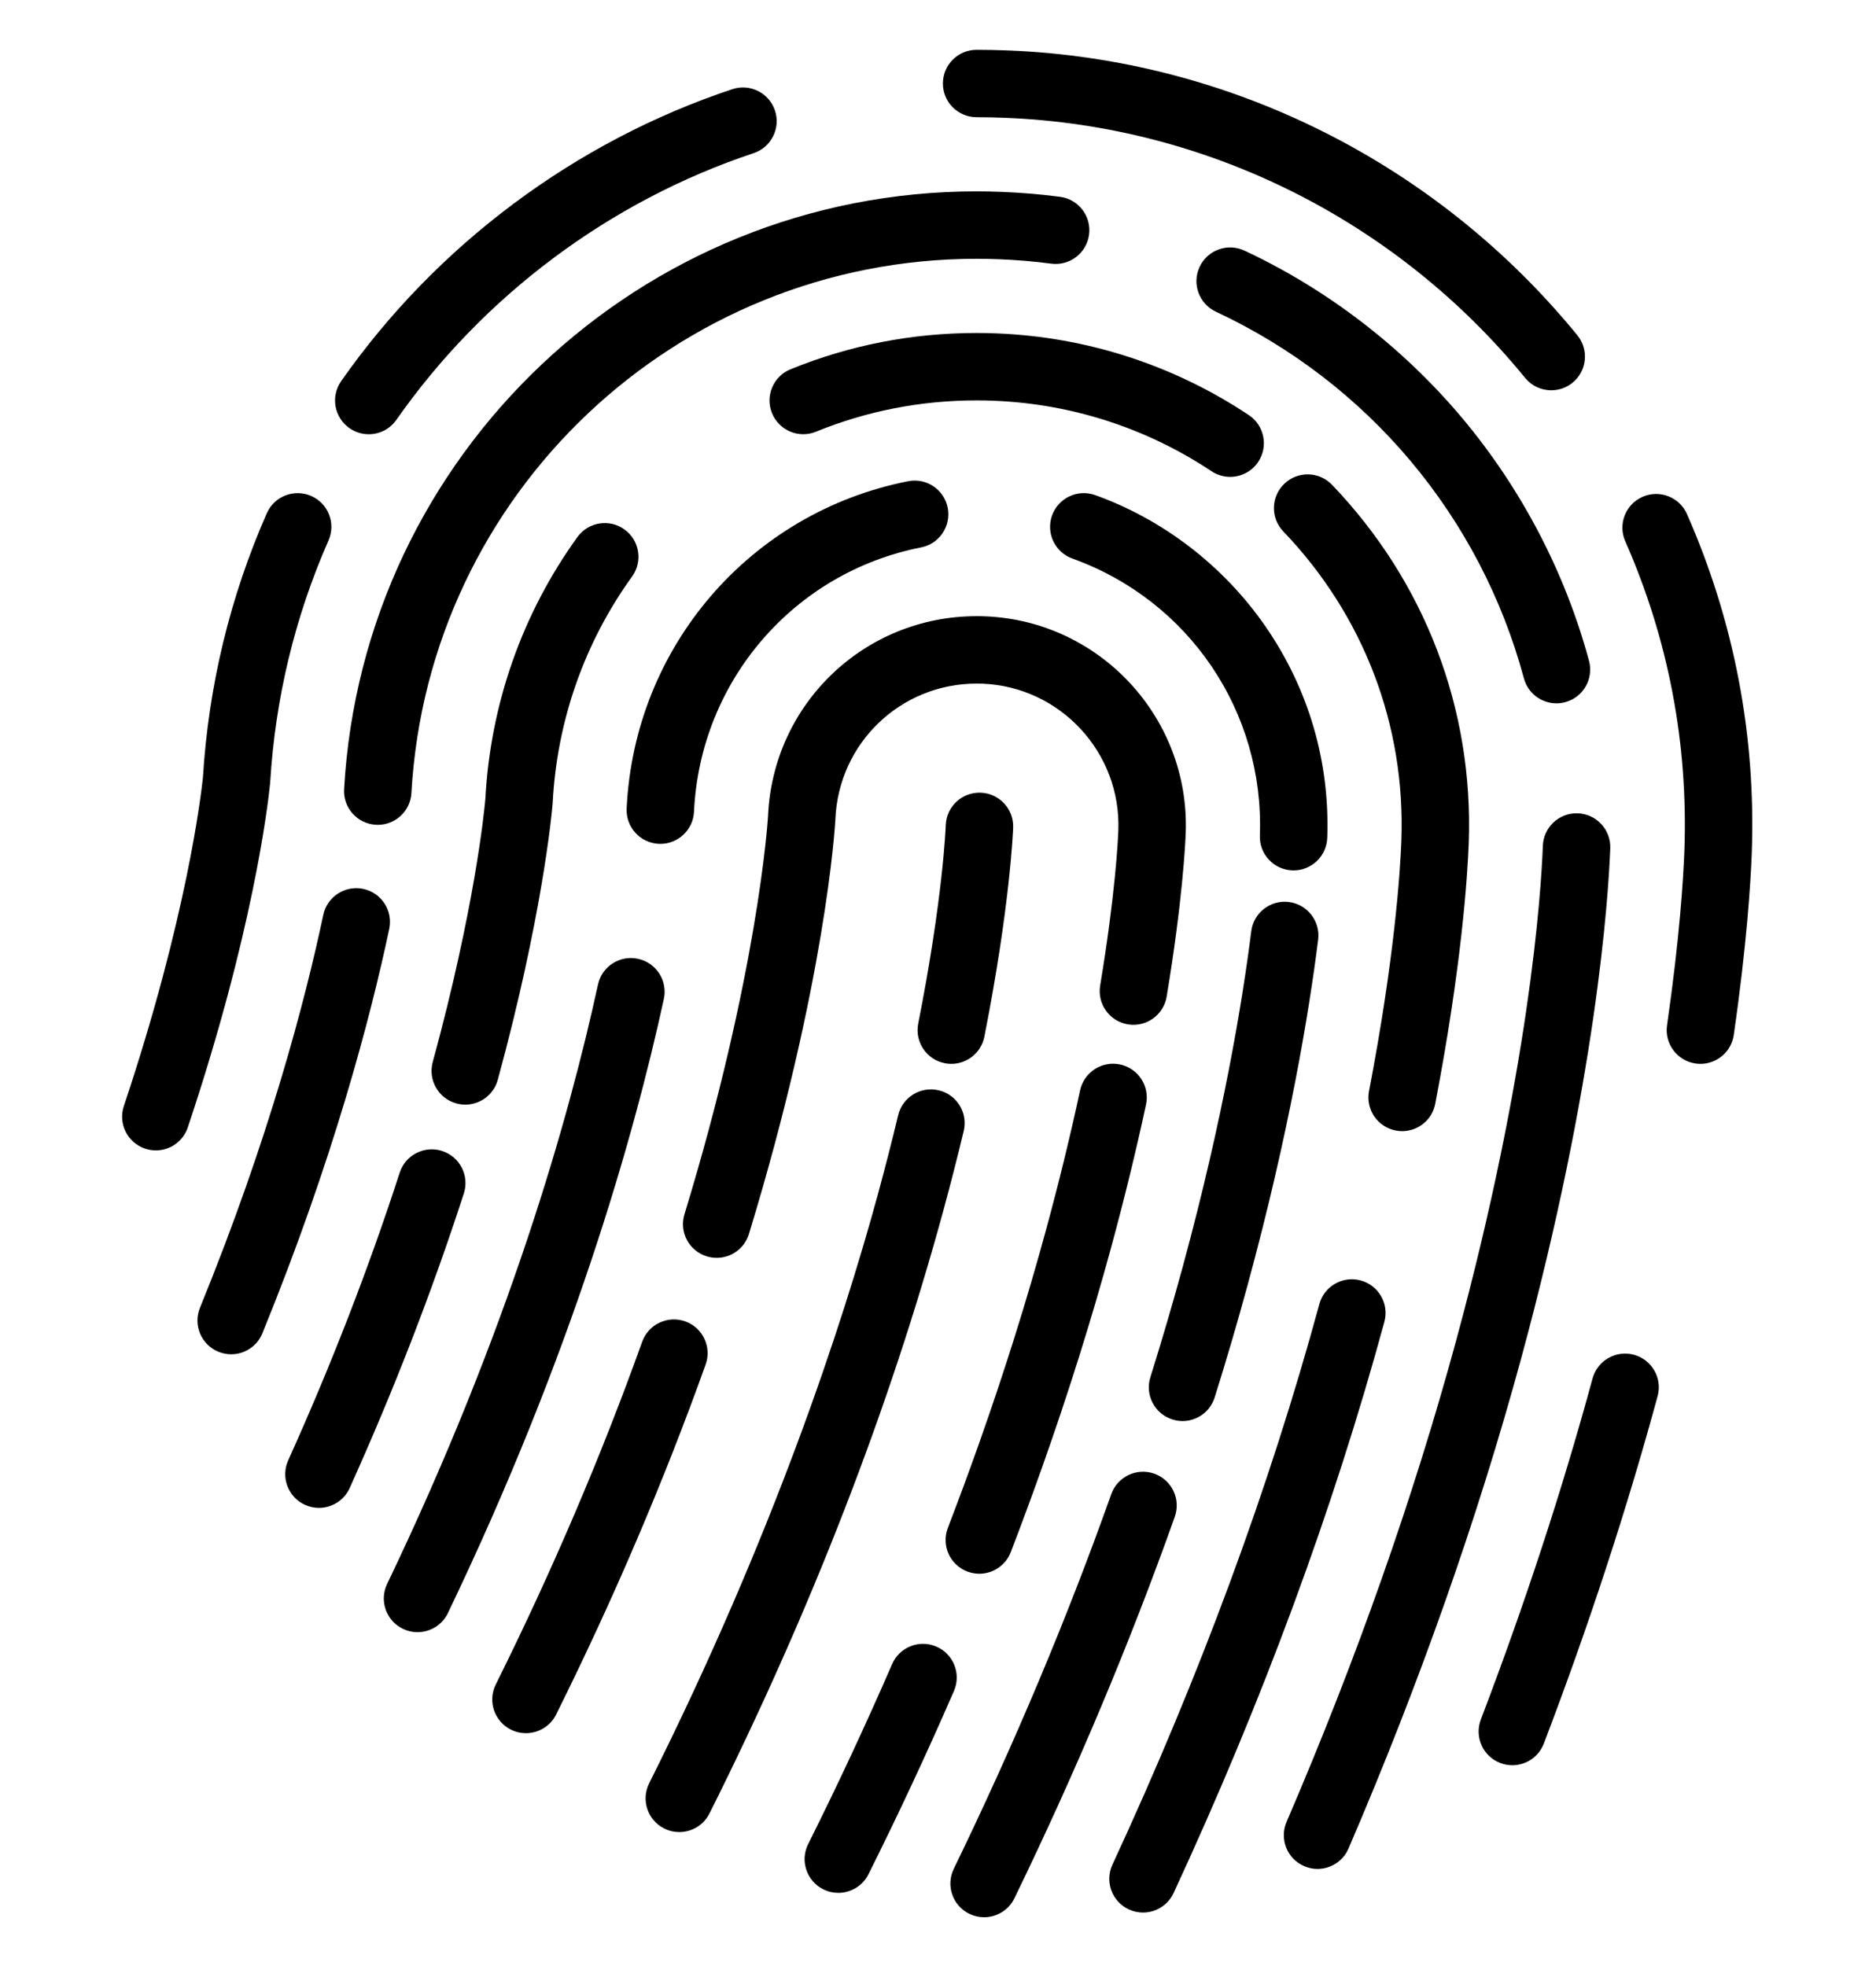 <?xml version="1.0" encoding="UTF-8" standalone="no"?>
<!-- Created with Inkscape (http://www.inkscape.org/) -->

<svg
   xmlns:dc="http://purl.org/dc/elements/1.1/"
   xmlns:cc="http://creativecommons.org/ns#"
   xmlns:rdf="http://www.w3.org/1999/02/22-rdf-syntax-ns#"
   xmlns:svg="http://www.w3.org/2000/svg"
   xmlns="http://www.w3.org/2000/svg"
   xmlns:sodipodi="http://sodipodi.sourceforge.net/DTD/sodipodi-0.dtd"
   xmlns:inkscape="http://www.inkscape.org/namespaces/inkscape"
   version="1.1"
   id="svg2"
   xml:space="preserve"
   width="764.442"
   height="801.173"
   viewBox="0 0 764.442 801.173"
   sodipodi:docname="logo.svg"
   inkscape:version="0.92.5 (2060ec1f9f, 2020-04-08)"><defs
     id="defs6" /><sodipodi:namedview
     pagecolor="#ffffff"
     bordercolor="#666666"
     borderopacity="1"
     objecttolerance="10"
     gridtolerance="10"
     guidetolerance="10"
     inkscape:pageopacity="0"
     inkscape:pageshadow="2"
     inkscape:window-width="1920"
     inkscape:window-height="1015"
     id="namedview4"
     showgrid="false"
     fit-margin-left="50"
     fit-margin-right="50"
     fit-margin-top="20"
     fit-margin-bottom="20"
     inkscape:zoom="0.25031579"
     inkscape:cx="725.81591"
     inkscape:cy="1423.7867"
     inkscape:window-x="0"
     inkscape:window-y="0"
     inkscape:window-maximized="1"
     inkscape:current-layer="g12" /><g
     id="g10"
     inkscape:groupmode="layer"
     inkscape:label="ink_ext_XXXXXX"
     transform="matrix(1.333,0,0,-1.333,-916.667,1182.6)"><g
       id="g12"
       transform="scale(0.1)"><path
         d="m 11499.8,3475.4 c -12.2,0 -24.6,2.2 -36.7,6.8 -53.2,20.2 -79.8,79.8 -59.6,133 134.2,351.8 249.1,702.6 341.5,1042.6 15,54.9 71.6,87.3 126.5,72.4 55,-15 87.4,-71.6 72.4,-126.5 -94.2,-346.5 -211.2,-703.8 -347.8,-1061.9 -15.6,-41.1 -54.8,-66.4 -96.3,-66.4"
         style="fill:#000000;fill-opacity:1;fill-rule:nonzero;stroke:none"
         id="path14"
         inkscape:connector-curvature="0" /><path
         d="m 12074.8,5619.5 c -4.8,0 -9.8,0.4 -14.8,1.1 -56.3,8.1 -95.4,60.3 -87.3,116.7 38.6,267.9 49.8,449.1 53,533.2 11.9,328.5 -48.8,647 -180.7,946.6 -22.9,52.1 0.7,112.9 52.8,135.8 52.1,23 112.9,-0.7 135.9,-52.8 144.4,-328.3 211.1,-677.3 198,-1037.2 -3.4,-88.4 -15,-277.7 -55,-555 -7.4,-51.4 -51.4,-88.4 -101.9,-88.4"
         style="fill:#000000;fill-opacity:1;fill-rule:nonzero;stroke:none"
         id="path16"
         inkscape:connector-curvature="0" /><path
         d="m 11618.8,7678.6 c -29.9,0 -59.5,12.9 -79.9,37.9 -392.7,480.9 -971.6,770.7 -1588.25,795 -29.64,1.3 -59.33,1.9 -88.5,1.9 -56.92,0 -103.06,46.2 -103.06,103.1 0,56.9 46.14,103 103.06,103 32.06,0 64.67,-0.7 96.92,-2 675.33,-26.7 1309.43,-344.1 1739.43,-870.7 36,-44.1 29.5,-109 -14.6,-145 -19.1,-15.6 -42.2,-23.2 -65.1,-23.2"
         style="fill:#000000;fill-opacity:1;fill-rule:nonzero;stroke:none"
         id="path18"
         inkscape:connector-curvature="0" /><path
         d="m 8003.91,7544.3 c -20.4,0 -41.01,6.1 -58.99,18.6 -46.64,32.7 -57.98,96.9 -25.34,143.6 291.14,416 715.83,733 1195.83,892.6 53.97,17.9 112.34,-11.3 130.3,-65.3 17.96,-54 -11.27,-112.3 -65.28,-130.3 -438.25,-145.7 -826.06,-435.2 -1092,-815.2 -20.04,-28.7 -52.02,-44 -84.52,-44"
         style="fill:#000000;fill-opacity:1;fill-rule:nonzero;stroke:none"
         id="path20"
         inkscape:connector-curvature="0" /><path
         d="m 7353.09,5355 c -10.83,0 -21.86,1.7 -32.71,5.3 -53.97,18.1 -83.09,76.5 -65.02,130.4 192.51,575.4 236.51,954.1 241.74,1004.6 17.19,280.3 82.87,551.9 195.22,807.4 22.92,52.1 83.74,75.7 135.82,52.8 52.11,-22.9 75.77,-83.7 52.86,-135.8 -102.8,-233.8 -162.79,-482.4 -178.3,-739 l -0.34,-4.2 c -7.23,-71.6 -53.38,-458.9 -251.55,-1051.2 -14.43,-43.1 -54.61,-70.3 -97.72,-70.3"
         style="fill:#000000;fill-opacity:1;fill-rule:nonzero;stroke:none"
         id="path22"
         inkscape:connector-curvature="0" /><path
         d="m 10904.3,3158.4 c -13.6,0 -27.4,2.7 -40.7,8.5 -52.3,22.4 -76.4,83.1 -54,135.3 213.2,495.6 387.4,990 517.8,1469.2 224.5,825.2 260.1,1368.2 265.7,1514.9 2.1,55.6 47.8,99.2 102.9,99.2 1.3,0 2.7,-0.1 4,-0.1 56.9,-2.2 101.2,-50 99.1,-106.9 -5.8,-152.3 -42.6,-714.9 -272.8,-1561.2 -133,-488.5 -310.4,-992 -527.3,-1496.5 -16.8,-39 -54.8,-62.4 -94.7,-62.4"
         style="fill:#000000;fill-opacity:1;fill-rule:nonzero;stroke:none"
         id="path24"
         inkscape:connector-curvature="0" /><path
         d="m 11634.6,6721.6 c -45.4,0 -87,30.3 -99.4,76.3 -133.3,494.9 -476.5,903.5 -941.7,1121 -51.5,24.1 -73.8,85.5 -49.7,137 24.2,51.6 85.5,73.8 137.1,49.7 253,-118.3 482.5,-294.5 663.6,-509.5 181.9,-216.1 316.7,-473.6 389.7,-744.6 14.8,-55 -17.8,-111.5 -72.7,-126.3 -9,-2.4 -18,-3.6 -26.9,-3.6"
         style="fill:#000000;fill-opacity:1;fill-rule:nonzero;stroke:none"
         id="path26"
         inkscape:connector-curvature="0" /><path
         d="m 8031.55,6350.2 c -1.95,0 -3.91,0.1 -5.89,0.2 -56.83,3.2 -100.29,51.9 -97.09,108.7 57.83,1024.8 907.16,1827.6 1933.58,1827.6 25.76,0 52.44,-0.6 79.31,-1.7 58.47,-2.3 117.64,-7.3 175.64,-14.9 56.4,-7.4 96.2,-59.2 88.8,-115.6 -7.4,-56.4 -59.2,-96.2 -115.6,-88.8 -51.8,6.8 -104.71,11.3 -157.18,13.4 -24.24,1 -48.04,1.5 -70.97,1.5 -917.18,0 -1676.12,-717.4 -1727.79,-1633.1 -3.1,-54.9 -48.55,-97.3 -102.81,-97.3"
         style="fill:#000000;fill-opacity:1;fill-rule:nonzero;stroke:none"
         id="path28"
         inkscape:connector-curvature="0" /><path
         d="m 7583.37,4731.7 c -12.96,0 -26.15,2.5 -38.91,7.7 -52.69,21.5 -77.98,81.7 -56.47,134.4 210.78,516.4 321.34,938.2 376.97,1201.1 11.8,55.7 66.53,91.2 122.16,79.5 55.69,-11.8 91.28,-66.5 79.5,-122.2 -57.39,-271.1 -171.24,-705.7 -387.8,-1236.3 -16.3,-40 -54.81,-64.2 -95.45,-64.2"
         style="fill:#000000;fill-opacity:1;fill-rule:nonzero;stroke:none"
         id="path30"
         inkscape:connector-curvature="0" /><path
         d="m 10370.7,3025.1 c -14.5,0 -29.2,3.1 -43.3,9.6 -51.6,23.9 -74.1,85.2 -50.1,136.8 267,576.3 479.8,1152.8 632.5,1713.5 14.9,55 71.6,87.3 126.5,72.4 54.9,-15 87.3,-71.6 72.3,-126.5 -155.6,-571.8 -372.4,-1159.3 -644.3,-1746.1 -17.5,-37.6 -54.7,-59.7 -93.6,-59.7"
         style="fill:#000000;fill-opacity:1;fill-rule:nonzero;stroke:none"
         id="path32"
         inkscape:connector-curvature="0" /><path
         d="m 11163,5413.8 c -6.4,0 -12.9,0.6 -19.5,1.9 -55.9,10.7 -92.5,64.7 -81.8,120.6 78.5,408.4 95.3,671.6 98.9,765.8 12.8,353 -115.3,688.7 -361,945.1 -39.4,41.1 -37.9,106.4 3.2,145.7 41.1,39.4 106.3,38 145.7,-3.1 284.5,-297 433,-686 418,-1095.4 -3.7,-99 -21.2,-374.7 -102.4,-797 -9.4,-49.3 -52.6,-83.6 -101.1,-83.6"
         style="fill:#000000;fill-opacity:1;fill-rule:nonzero;stroke:none"
         id="path34"
         inkscape:connector-curvature="0" /><path
         d="m 10637.1,7413.9 c -19.6,0 -39.5,5.6 -57,17.3 -197.5,131.5 -427.3,206 -664.63,215.4 -17.37,0.8 -35.17,1.1 -53.32,1.1 -170.05,0 -335.27,-32.2 -491.08,-95.7 -52.69,-21.5 -112.84,3.8 -134.34,56.5 -21.5,52.7 3.81,112.8 56.51,134.3 180.63,73.7 372.04,111 568.91,111 21.12,0 41.95,-0.4 61.89,-1.3 274.76,-10.8 541.26,-97.2 770.26,-249.8 47.4,-31.5 60.2,-95.5 28.7,-142.9 -19.9,-29.8 -52.6,-45.9 -85.9,-45.9"
         style="fill:#000000;fill-opacity:1;fill-rule:nonzero;stroke:none"
         id="path36"
         inkscape:connector-curvature="0" /><path
         d="m 8299.07,5494.9 c -8.99,0 -18.12,1.2 -27.21,3.7 -54.9,14.9 -87.27,71.6 -72.28,126.5 128.23,469.8 157.39,764.9 160.88,804.5 15.36,289.7 112.62,566.4 281.31,800.3 33.31,46.2 97.71,56.6 143.87,23.3 46.17,-33.3 56.6,-97.7 23.32,-143.8 -145.83,-202.2 -229.76,-441.6 -242.76,-692.3 l -0.23,-3.4 c -2.94,-34.2 -32.57,-348.3 -167.56,-842.9 -12.5,-45.8 -54.03,-75.9 -99.34,-75.9"
         style="fill:#000000;fill-opacity:1;fill-rule:nonzero;stroke:none"
         id="path38"
         inkscape:connector-curvature="0" /><path
         d="m 7851.66,4262.1 c -14.16,0 -28.55,3 -42.3,9.2 -51.88,23.3 -74.98,84.4 -51.59,136.3 131.79,292.2 246.44,588.1 340.79,879.3 17.53,54.1 75.64,83.8 129.8,66.3 54.14,-17.6 83.82,-75.7 66.27,-129.8 -96.67,-298.4 -214.07,-601.4 -348.97,-900.6 -17.19,-38.1 -54.72,-60.7 -94,-60.7"
         style="fill:#000000;fill-opacity:1;fill-rule:nonzero;stroke:none"
         id="path40"
         inkscape:connector-curvature="0" /><path
         d="m 9884.94,3010.7 c -15.11,0 -30.45,3.4 -44.95,10.4 -51.2,24.9 -72.54,86.5 -47.68,137.7 184.21,379.3 346.19,764.6 481.39,1145.2 19,53.7 77.9,81.7 131.6,62.7 53.6,-19.1 81.7,-78 62.6,-131.7 -137.7,-387.7 -302.7,-780.1 -490.19,-1166.2 -17.82,-36.7 -54.55,-58.1 -92.77,-58.1"
         style="fill:#000000;fill-opacity:1;fill-rule:nonzero;stroke:none"
         id="path42"
         inkscape:connector-curvature="0" /><path
         d="m 10491.6,4527.6 c -10.2,0 -20.6,1.6 -30.8,4.8 -54.3,17 -84.6,74.8 -67.5,129.1 35.4,113.2 68.7,226.7 98.8,337.2 124.1,456.1 182.4,809.8 209.6,1026.2 7,56.4 58.6,96.4 115,89.4 56.5,-7.1 96.5,-58.6 89.5,-115.1 -28,-222.9 -88,-586.9 -215.3,-1054.6 -30.7,-113.1 -64.7,-229.1 -101,-344.7 -13.8,-44.1 -54.4,-72.3 -98.3,-72.3"
         style="fill:#000000;fill-opacity:1;fill-rule:nonzero;stroke:none"
         id="path44"
         inkscape:connector-curvature="0" /><path
         d="m 10831,6210.9 c -1.2,0 -2.5,0 -3.8,0.1 -56.9,2 -101.3,49.8 -99.2,106.7 13.8,378.1 -216.5,718.3 -573.1,846.5 -53.5,19.3 -81.4,78.3 -62.1,131.9 19.3,53.5 78.3,81.3 131.8,62.1 209.3,-75.2 394.4,-218.2 521.3,-402.5 131.5,-190.9 196.5,-414.1 188.1,-645.5 -2.1,-55.6 -47.8,-99.3 -103,-99.3"
         style="fill:#000000;fill-opacity:1;fill-rule:nonzero;stroke:none"
         id="path46"
         inkscape:connector-curvature="0" /><path
         d="m 8895.38,6292.1 c -1.63,0 -3.27,0 -4.91,0.1 -56.85,2.7 -100.78,50.9 -98.12,107.8 23.13,493.8 376.92,905.3 860.35,1000.6 55.9,11.1 110.03,-25.3 121.05,-81.1 11.01,-55.9 -25.33,-110.1 -81.17,-121.1 -390.13,-76.9 -675.66,-409.2 -694.35,-808.1 -2.59,-55.2 -48.16,-98.2 -102.85,-98.2"
         style="fill:#000000;fill-opacity:1;fill-rule:nonzero;stroke:none"
         id="path48"
         inkscape:connector-curvature="0" /><path
         d="m 8153,3882.2 c -14.95,0 -30.12,3.3 -44.5,10.2 -51.32,24.6 -72.96,86.1 -48.34,137.4 372.14,775.8 555.88,1424.5 644.5,1832 12.08,55.7 67,91 122.59,78.8 55.62,-12 90.9,-66.9 78.81,-122.6 -90.95,-418.3 -279.3,-1083.5 -660.07,-1877.3 -17.72,-36.9 -54.59,-58.5 -92.99,-58.5"
         style="fill:#000000;fill-opacity:1;fill-rule:nonzero;stroke:none"
         id="path50"
         inkscape:connector-curvature="0" /><path
         d="m 9439.3,3085.3 c -15.48,0 -31.18,3.5 -45.97,10.9 -50.91,25.4 -71.57,87.3 -46.14,138.2 90.8,181.8 177.13,366.9 256.59,550.1 22.65,52.2 83.35,76.2 135.56,53.5 52.21,-22.6 76.18,-83.3 53.53,-135.5 -80.93,-186.6 -168.84,-375.1 -261.29,-560.2 -18.05,-36.1 -54.46,-57 -92.28,-57"
         style="fill:#000000;fill-opacity:1;fill-rule:nonzero;stroke:none"
         id="path52"
         inkscape:connector-curvature="0" /><path
         d="m 9870.36,4060.8 c -12.3,0 -24.81,2.3 -36.98,6.9 -53.11,20.5 -79.63,80.1 -59.19,133.2 32.38,84.2 63.85,169.4 93.53,253.1 78.84,222.4 148.38,443.9 206.68,658.3 39.2,144.1 74.2,287.5 104.1,426.3 12,55.6 66.8,91 122.4,79 55.7,-11.9 91.1,-66.8 79.1,-122.4 -30.6,-142.3 -66.5,-289.4 -106.7,-437 -59.7,-219.4 -130.8,-445.8 -211.3,-673 -30.3,-85.5 -62.41,-172.4 -95.44,-258.3 -15.74,-40.9 -54.8,-66.1 -96.2,-66.1"
         style="fill:#000000;fill-opacity:1;fill-rule:nonzero;stroke:none"
         id="path54"
         inkscape:connector-curvature="0" /><path
         d="m 9067.62,5026.5 c -9.97,0 -20.1,1.4 -30.13,4.5 -54.44,16.6 -85.09,74.2 -68.48,128.6 224.38,734.9 254.49,1200.1 255.54,1217.5 14.77,342.7 294.67,611 637.6,611 10.32,0 18.55,-0.1 26.57,-0.5 350.68,-14.1 625.48,-310.8 612.68,-661.6 -1.2,-32.5 -9.7,-208.7 -58.3,-500.9 -9.3,-56.2 -62.5,-94.1 -118.5,-84.8 -56.2,9.4 -94.1,62.4 -84.8,118.6 46.5,279.8 54.5,444.5 55.6,474.7 8.7,237.7 -177.7,438.7 -415.37,448.1 h -1.18 c -5.61,0.3 -11.15,0.3 -16.7,0.3 -232.36,0 -421.98,-182 -431.7,-414.3 l -0.06,-1.3 c -1.1,-20 -29.42,-497.9 -264.24,-1267 -13.56,-44.4 -54.4,-72.9 -98.53,-72.9"
         style="fill:#000000;fill-opacity:1;fill-rule:nonzero;stroke:none"
         id="path56"
         inkscape:connector-curvature="0" /><path
         d="m 8484.48,3573.4 c -15.4,0 -31.04,3.4 -45.78,10.8 -50.97,25.3 -71.76,87.1 -46.43,138.1 172.2,346.6 322.75,699 447.47,1047.6 19.18,53.6 78.19,81.5 131.75,62.3 53.58,-19.2 81.48,-78.2 62.32,-131.7 -127.43,-356.2 -281.17,-716.1 -456.96,-1069.9 -18,-36.2 -54.48,-57.2 -92.37,-57.2"
         style="fill:#000000;fill-opacity:1;fill-rule:nonzero;stroke:none"
         id="path58"
         inkscape:connector-curvature="0" /><path
         d="m 9784.85,5619.5 c -6.62,0 -13.35,0.6 -20.09,2 -55.83,11 -92.15,65.2 -81.12,121.1 75.26,380.6 83.87,597.6 84.2,606.6 2.07,56.9 49.42,101.2 106.74,99.3 56.88,-2.1 101.3,-49.9 99.23,-106.8 -0.36,-9.7 -9.58,-242.6 -87.97,-639.1 -9.7,-49.1 -52.77,-83.1 -100.99,-83.1"
         style="fill:#000000;fill-opacity:1;fill-rule:nonzero;stroke:none"
         id="path60"
         inkscape:connector-curvature="0" /><path
         d="m 8953.26,3271.1 c -15.51,0 -31.23,3.5 -46.04,10.9 -50.91,25.5 -71.51,87.4 -46.04,138.3 378.86,757 590.1,1399.7 700.59,1805.6 21.55,79.3 41.91,158.8 60.51,236.5 13.26,55.4 68.88,89.5 124.22,76.2 55.36,-13.2 89.48,-68.8 76.23,-124.2 -19.09,-79.7 -39.98,-161.3 -62.08,-242.6 -164.29,-603.5 -404.9,-1223.9 -715.15,-1843.8 -18.06,-36 -54.46,-56.9 -92.24,-56.9"
         style="fill:#000000;fill-opacity:1;fill-rule:nonzero;stroke:none"
         id="path62"
         inkscape:connector-curvature="0" /></g></g></svg>